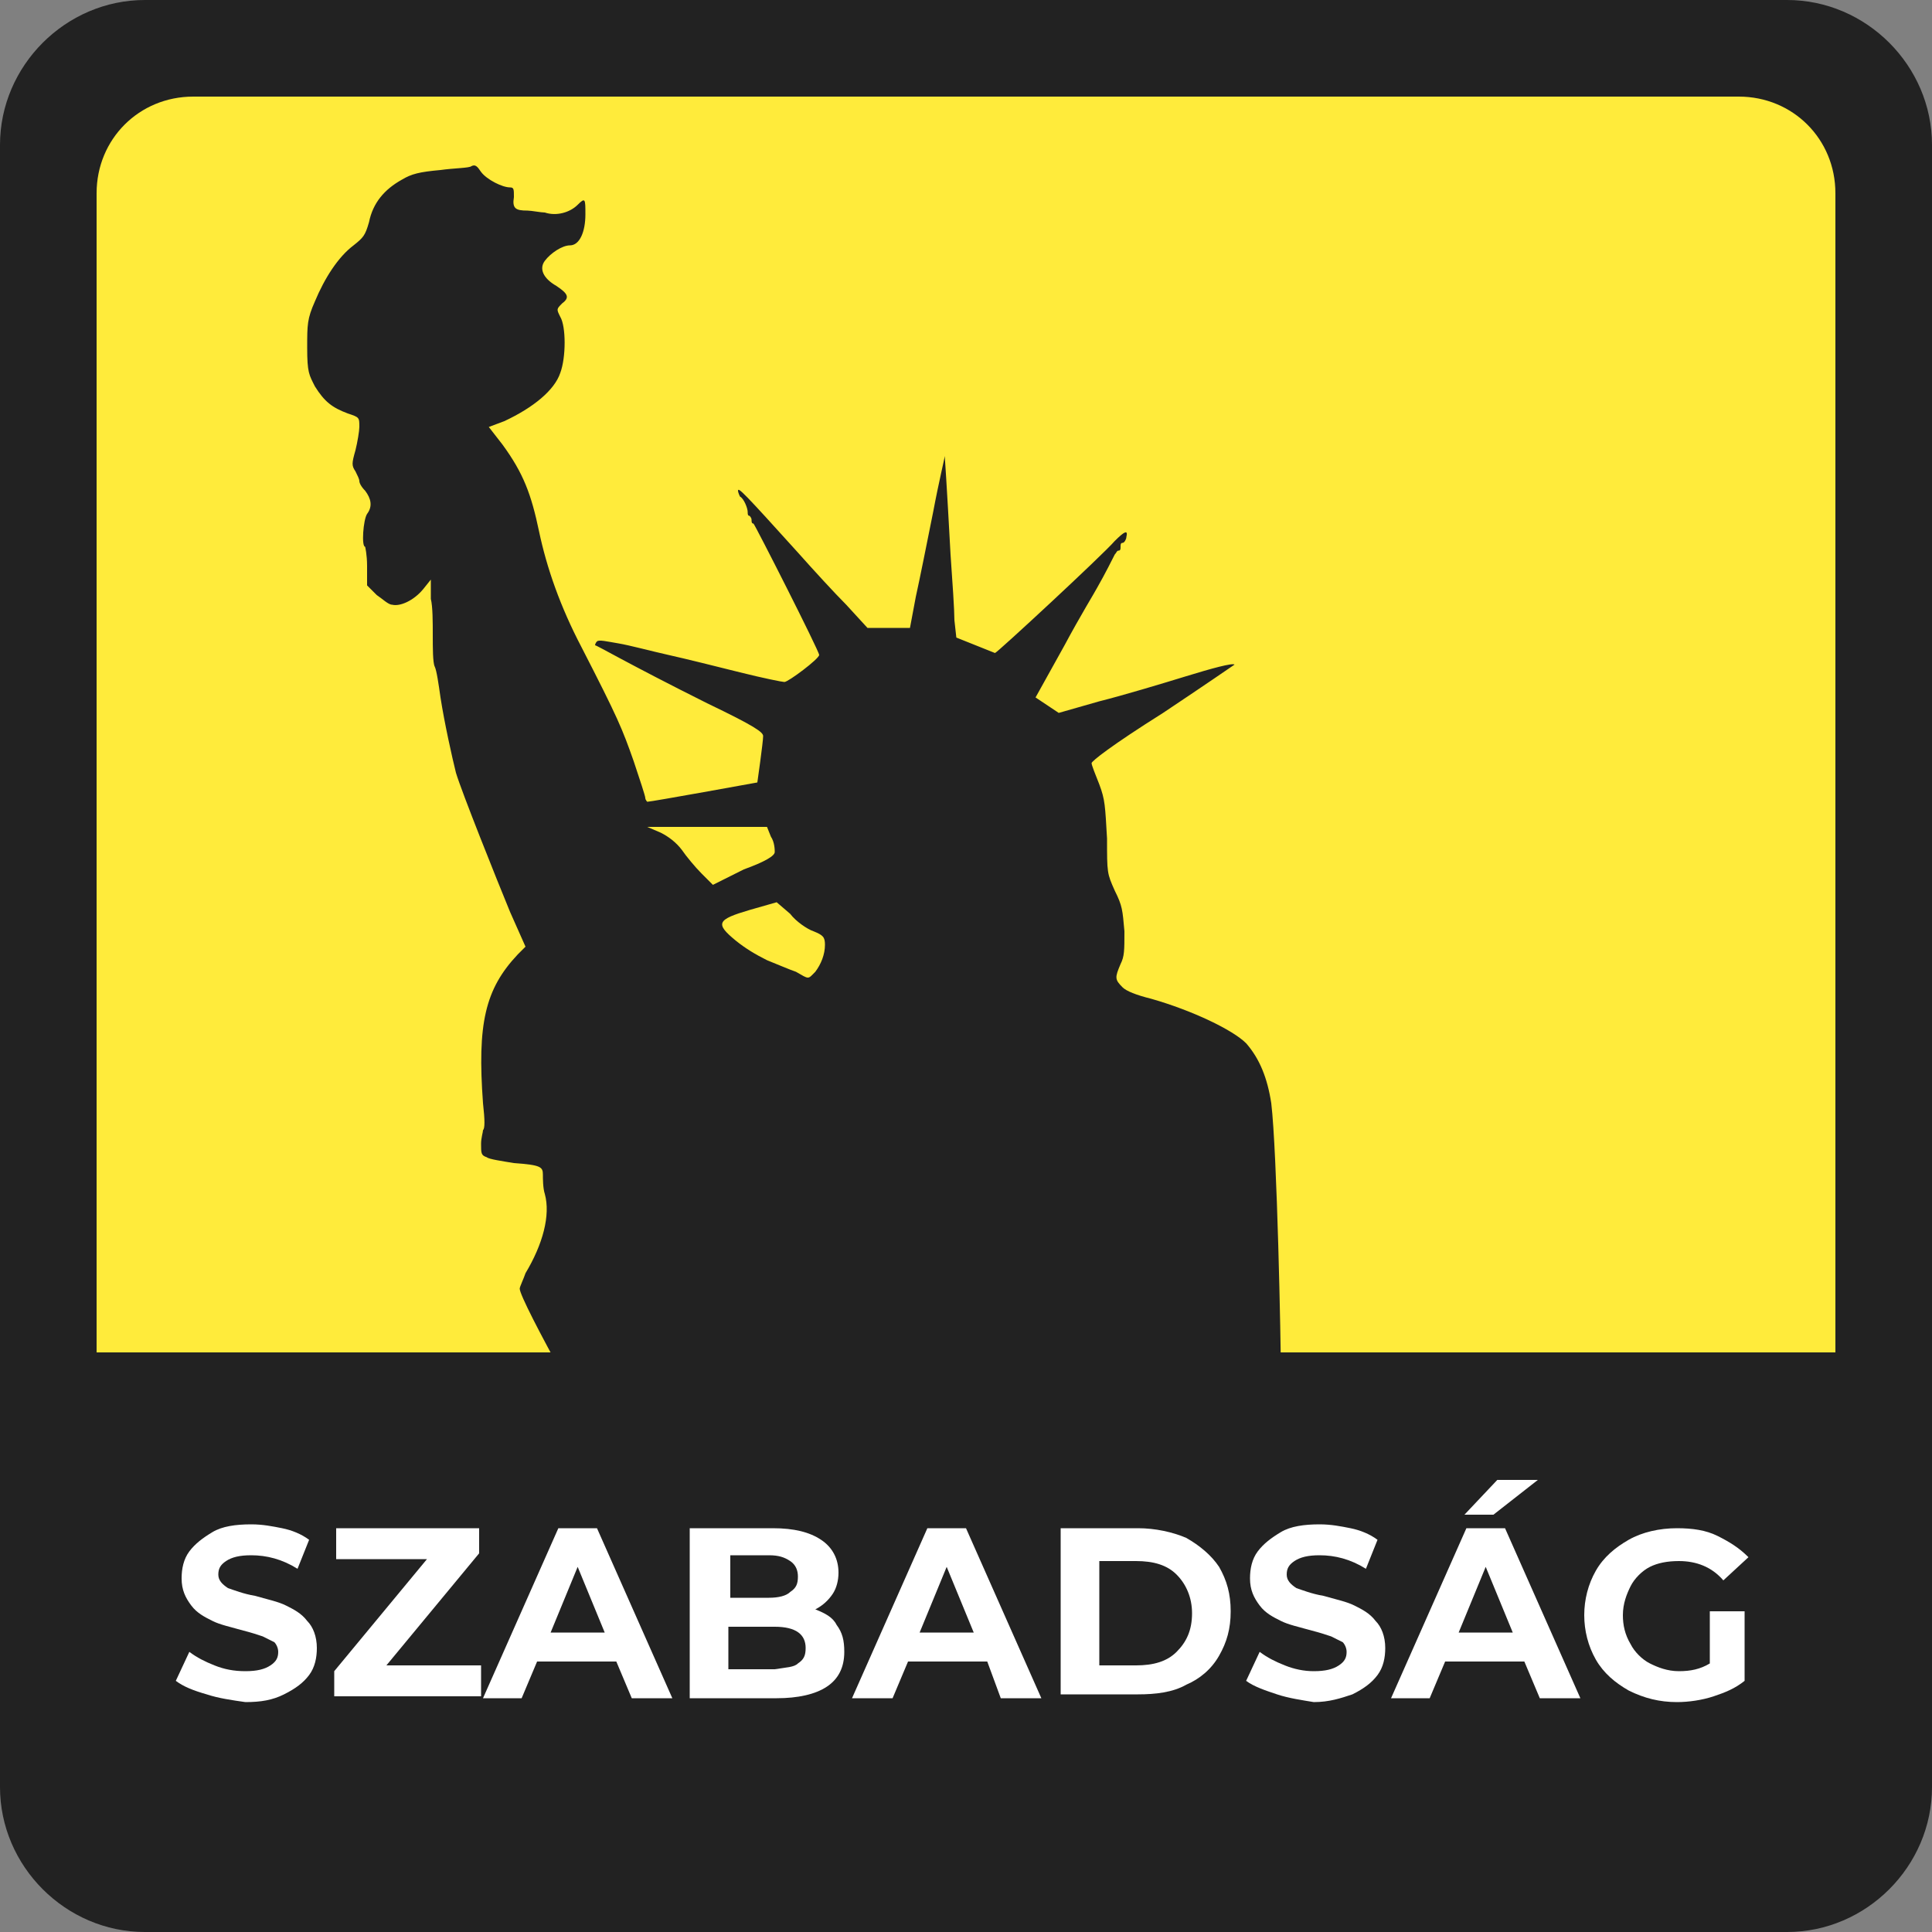 <?xml version="1.0" encoding="utf-8"?>
<!-- Generator: Adobe Illustrator 22.1.0, SVG Export Plug-In . SVG Version: 6.00 Build 0)  -->
<svg version="1.1"
	 id="svg8" inkscape:version="0.92.1 r15371" sodipodi:docname="liberty.svg" xmlns:cc="http://creativecommons.org/ns#" xmlns:dc="http://purl.org/dc/elements/1.1/" xmlns:inkscape="http://www.inkscape.org/namespaces/inkscape" xmlns:rdf="http://www.w3.org/1999/02/22-rdf-syntax-ns#" xmlns:sodipodi="http://sodipodi.sourceforge.net/DTD/sodipodi-0.dtd" xmlns:svg="http://www.w3.org/2000/svg"
	 xmlns="http://www.w3.org/2000/svg" xmlns:xlink="http://www.w3.org/1999/xlink" x="0px" y="0px" viewBox="0 0 200 200"
	 style="enable-background:new 0 0 200 200;" xml:space="preserve">
<rect x="0" y="0" width="200" height="200" fill="#808080" stroke="none"/>
<style type="text/css">
	.st0{fill:#222222;}
	.st1{fill:#FFEB3B;}
	.st2{fill:#FFFFFF;}
</style>
<defs>
	
	
		<inkscape:path-effect  bendpath1="m -199.084,108.424 h 7.006" bendpath2="m -192.078,108.424 v 6.752" bendpath3="m -199.084,115.176 h 7.006" bendpath4="m -199.084,108.424 v 6.752" effect="envelope" id="path-effect4658" is_visible="true" xx="true" yy="true">
		</inkscape:path-effect>
	
		<inkscape:path-effect  bendpath="m -192.001,114.606 c 2.126,-0.531 4.483,0.851 7.006,0" bendpath-nodetypes="cc" effect="bend_path" id="path-effect4656" is_visible="true" prop_scale="1" scale_y_rel="false" vertical="false">
		</inkscape:path-effect>
	<inkscape:path-effect  effect="bounding_box" id="path-effect4654" is_visible="true" linkedpath="" visualbounds="false">
		</inkscape:path-effect>
</defs>
<sodipodi:namedview  bordercolor="#666666" borderopacity="1.0" fit-margin-bottom="0" fit-margin-left="0" fit-margin-right="0" fit-margin-top="0" id="base" inkscape:current-layer="layer1" inkscape:cx="616.35575" inkscape:cy="150.46772" inkscape:document-units="px" inkscape:object-nodes="true" inkscape:pageopacity="0.0" inkscape:pageshadow="2" inkscape:snap-page="true" inkscape:window-height="1016" inkscape:window-maximized="1" inkscape:window-width="1920" inkscape:window-x="0" inkscape:window-y="27" inkscape:zoom="0.5" pagecolor="#ffffff" showgrid="false" showguides="false" units="px">
	</sodipodi:namedview>
<g id="layer1" transform="translate(98.049,-95.143)" inkscape:groupmode="layer" inkscape:label="Layer 1">
	<g id="g5146" transform="matrix(2,0,0,2,-98.049,95.143)">
		<path id="rect5134" class="st0" d="M7.5,0h85c4.1,0,7.5,3.4,7.5,7.5v85c0,4.1-3.4,7.5-7.5,7.5h-85C3.4,100,0,96.6,0,92.5v-85
			C0,3.4,3.4,0,7.5,0z"/>
		<path id="rect5136" class="st1" d="M10,5h80c2.8,0,5,2.2,5,5v80c0,2.8-2.2,5-5,5H10c-2.8,0-5-2.2-5-5V10C5,7.2,7.2,5,10,5z"/>
		
			<path id="path4587" inkscape:connector-curvature="0" sodipodi:nodetypes="cccccscsccsccccccccsccccccssccsccsccccccccccscccscccccccccccscsscsscccccsscsssccscccccccscccsccssscccccccccscccccccccccccccccsccccccsccccccccccccccccccccc" class="st0" d="
			M40.9,81.2c-0.8-0.2-2.5-0.7-2.9-0.9c-0.2-0.1-0.7-0.3-1.1-0.4c-1.9-0.6-3.4-1.7-4.4-3c-1.3-1.9-5.6-9.6-5.6-10.2
			c0-0.1,0.2-0.5,0.3-0.8c0.9-1.5,1.3-3,1-4.1c-0.1-0.3-0.1-0.8-0.1-1c0-0.4-0.1-0.5-1.5-0.6c-0.6-0.1-1.3-0.2-1.4-0.3
			c-0.3-0.1-0.3-0.2-0.3-0.7c0-0.3,0.1-0.6,0.1-0.7c0.1-0.1,0.1-0.5,0-1.4c-0.3-4.1,0.1-5.9,1.8-7.7l0.4-0.4l-0.8-1.8
			c-0.7-1.7-2.5-6.2-2.8-7.2c-0.2-0.8-0.6-2.6-0.8-3.9c-0.1-0.7-0.2-1.4-0.3-1.6c-0.1-0.2-0.1-1-0.1-1.6c0-0.7,0-1.5-0.1-1.9
			L22.3,30l-0.4,0.5c-0.5,0.6-1.2,0.9-1.6,0.8c-0.2,0-0.5-0.3-0.8-0.5L19,30.3v-1c0-0.6-0.1-1-0.1-1c-0.2,0-0.1-1.4,0.1-1.7
			c0.3-0.4,0.2-0.8-0.1-1.2c-0.2-0.2-0.3-0.4-0.3-0.5c0-0.1-0.1-0.3-0.2-0.5c-0.2-0.3-0.2-0.4,0-1.1c0.1-0.4,0.2-1,0.2-1.2
			c0-0.5,0-0.5-0.6-0.7c-0.8-0.3-1.2-0.6-1.7-1.4c-0.3-0.6-0.4-0.7-0.4-2c0-1.2,0-1.5,0.4-2.4c0.5-1.2,1.2-2.3,2-2.9
			c0.5-0.4,0.6-0.5,0.8-1.2c0.2-1,0.8-1.7,1.7-2.2c0.5-0.3,0.9-0.4,2-0.5c0.7-0.1,1.5-0.1,1.6-0.2c0.2-0.1,0.3,0,0.5,0.3
			c0.3,0.4,1.1,0.8,1.5,0.8c0.2,0,0.2,0.1,0.2,0.5c-0.1,0.6,0.1,0.7,0.7,0.7c0.2,0,0.7,0.1,0.9,0.1c0.6,0.2,1.3,0,1.7-0.4
			c0.4-0.4,0.4-0.3,0.4,0.5c0,0.9-0.3,1.6-0.8,1.6c-0.4,0-1,0.4-1.3,0.8c-0.3,0.4-0.1,0.9,0.6,1.3c0.6,0.4,0.7,0.6,0.3,0.9
			C28.8,16,28.8,16,29,16.4c0.3,0.5,0.3,2.1,0,2.9c-0.3,0.9-1.4,1.8-2.9,2.5l-0.8,0.3L26,23c1.1,1.5,1.5,2.6,1.9,4.5
			c0.4,1.9,1.1,3.9,2.2,6c1.9,3.7,2.1,4.2,2.7,5.9c0.3,0.9,0.6,1.8,0.6,1.9c0,0.1,0.1,0.2,0.1,0.2c0.2,0,5.7-1,5.7-1
			c0,0,0.3-2.1,0.3-2.4c0-0.2-0.4-0.5-2.9-1.7c-4.2-2.1-5.7-3-5.8-3c0,0,0-0.1,0.1-0.2c0.1-0.1,0.5,0,1.1,0.1
			c0.6,0.1,1.7,0.4,2.6,0.6c0.9,0.2,2.5,0.6,3.7,0.9c1.2,0.3,2.2,0.5,2.3,0.5c0.2,0,1.8-1.2,1.8-1.4c0-0.2-3.3-6.7-3.4-6.8
			c-0.1,0-0.1-0.1-0.1-0.2c0-0.1-0.1-0.2-0.1-0.2c-0.1,0-0.1-0.1-0.1-0.2c0-0.2-0.2-0.7-0.4-0.8c0,0-0.1-0.2-0.1-0.3
			c0-0.2,0.3,0.1,3.1,3.2c0.8,0.9,1.9,2.1,2.5,2.7l1.1,1.2h1.1h1.1l0.3-1.6c0.2-0.9,0.6-2.9,0.9-4.4c0.3-1.6,0.6-2.8,0.6-2.9
			c0,0,0.1,1.4,0.3,5.1c0.1,1.4,0.2,2.9,0.2,3.4l0.1,0.9l1,0.4c0.5,0.2,1,0.4,1,0.4c0.1,0,5.6-5.1,6.2-5.8c0.5-0.5,0.7-0.6,0.6-0.2
			c0,0.1-0.1,0.3-0.2,0.3c-0.1,0-0.1,0.1-0.1,0.2c0,0.1,0,0.2-0.1,0.2c-0.1,0-0.1,0.1-0.2,0.2c-0.1,0.2-0.5,1-0.9,1.7
			c-0.1,0.2-0.9,1.5-1.7,3l-1.5,2.7l0.6,0.4l0.6,0.4l2.1-0.6c1.2-0.3,3.2-0.9,4.5-1.3c1.3-0.4,2.4-0.7,2.5-0.6c0,0-1.6,1.1-3.7,2.5
			c-2.7,1.7-3.7,2.5-3.7,2.6c0,0.1,0.2,0.6,0.4,1.1c0.3,0.8,0.3,1.1,0.4,2.8c0,1.8,0,1.8,0.4,2.7c0.4,0.8,0.4,1,0.5,2.1
			c0,1,0,1.3-0.2,1.7c-0.3,0.7-0.3,0.8,0.1,1.2c0.2,0.2,0.7,0.4,1.5,0.6c2.1,0.6,4.2,1.6,4.9,2.3c0.7,0.8,1.1,1.8,1.3,3.1
			c0.3,2.5,0.5,12.4,0.5,14.1L66,73l-0.7,1.4c-1,2-1.7,3-2.4,3.6c-0.3,0.3-1,1-1.5,1.6c-0.5,0.6-1.1,1.4-1.4,1.6
			c-1.1,1-3.3,2.7-4.5,3.4c-0.7,0.4-1.6,1-2.1,1.3c-1.5,0.9-2.7,1.5-4.6,2.1c-1,0.3-2.3-7.8-3-7.6c-1.3,0.5-3,0.8-3.8,0.8
			C41.7,81.3,41.3,81.3,40.9,81.2L40.9,81.2z M42.2,50.3c0.3-0.4,0.5-0.9,0.5-1.4c0-0.4-0.1-0.5-0.6-0.7c-0.3-0.1-0.9-0.5-1.2-0.9
			l-0.7-0.6l-1.4,0.4c-1.7,0.5-1.8,0.7-0.7,1.6c0.5,0.4,1,0.7,1.6,1c0.5,0.2,1.2,0.5,1.5,0.6C41.9,50.7,41.8,50.7,42.2,50.3
			L42.2,50.3z M40.1,44.1c0-0.1,0-0.5-0.2-0.8l-0.2-0.5l-3.1,0l-3.1,0l0.7,0.3c0.4,0.2,0.8,0.5,1.1,0.9c0.2,0.3,0.7,0.9,1,1.2
			l0.6,0.6l1.6-0.8C39.6,44.6,40.1,44.3,40.1,44.1L40.1,44.1z"/>
		<path id="rect5205" inkscape:connector-curvature="0" class="st0" d="M2.7,70v15.8c0,5.8,4.7,10.5,10.5,10.5h73.5
			c5.8,0,10.5-4.7,10.5-10.5V70H2.7z"/>
		<g id="text5142">
			<g>
				<path class="st2" d="M10.7,87.7C10,87.5,9.5,87.3,9.1,87l0.7-1.5c0.4,0.3,0.8,0.5,1.3,0.7c0.5,0.2,1,0.3,1.6,0.3
					c0.6,0,1-0.1,1.3-0.3c0.3-0.2,0.4-0.4,0.4-0.7c0-0.2-0.1-0.4-0.2-0.5c-0.2-0.1-0.4-0.2-0.6-0.3c-0.3-0.1-0.6-0.2-1-0.3
					c-0.7-0.2-1.2-0.3-1.6-0.5c-0.4-0.2-0.8-0.4-1.1-0.8s-0.5-0.8-0.5-1.4c0-0.5,0.1-1,0.4-1.4s0.7-0.7,1.2-1s1.2-0.4,2-0.4
					c0.6,0,1.1,0.1,1.6,0.2c0.5,0.1,1,0.3,1.4,0.6l-0.6,1.5c-0.8-0.5-1.6-0.7-2.4-0.7c-0.6,0-1,0.1-1.3,0.3
					c-0.3,0.2-0.4,0.4-0.4,0.7c0,0.3,0.2,0.5,0.5,0.7c0.3,0.1,0.8,0.3,1.4,0.4c0.7,0.2,1.2,0.3,1.6,0.5c0.4,0.2,0.8,0.4,1.1,0.8
					c0.3,0.3,0.5,0.8,0.5,1.4c0,0.5-0.1,1-0.4,1.4c-0.3,0.4-0.7,0.7-1.3,1s-1.2,0.4-2,0.4C12,88,11.3,87.9,10.7,87.7z"/>
				<path class="st2" d="M24.9,86.2v1.6h-7.6v-1.3l4.8-5.8h-4.7v-1.6h7.4v1.3l-4.8,5.8H24.9z"/>
				<path class="st2" d="M31.9,86h-4.1l-0.8,1.9H25l3.9-8.8h2l3.9,8.8h-2.1L31.9,86z M31.3,84.5l-1.4-3.4l-1.4,3.4H31.3z"/>
				<path class="st2" d="M43.3,84.1c0.3,0.4,0.4,0.8,0.4,1.4c0,0.8-0.3,1.4-0.9,1.8c-0.6,0.4-1.5,0.6-2.6,0.6h-4.5v-8.8H40
					c1.1,0,1.9,0.2,2.5,0.6c0.6,0.4,0.9,1,0.9,1.7c0,0.4-0.1,0.8-0.3,1.1c-0.2,0.3-0.5,0.6-0.9,0.8C42.7,83.5,43.1,83.7,43.3,84.1z
					 M37.8,80.6v2.1h2c0.5,0,0.9-0.1,1.1-0.3c0.3-0.2,0.4-0.4,0.4-0.8c0-0.3-0.1-0.6-0.4-0.8c-0.3-0.2-0.6-0.3-1.1-0.3H37.8z
					 M41.3,86.1c0.3-0.2,0.4-0.4,0.4-0.8c0-0.7-0.5-1.1-1.6-1.1h-2.4v2.2h2.4C40.7,86.3,41.1,86.3,41.3,86.1z"/>
				<path class="st2" d="M51.1,86H47l-0.8,1.9h-2.1l3.9-8.8h2l3.9,8.8h-2.1L51.1,86z M50.4,84.5L49,81.1l-1.4,3.4H50.4z"/>
				<path class="st2" d="M54.9,79.1h4c0.9,0,1.8,0.2,2.5,0.5c0.7,0.4,1.3,0.9,1.7,1.5c0.4,0.7,0.6,1.4,0.6,2.3s-0.2,1.6-0.6,2.3
					c-0.4,0.7-1,1.2-1.7,1.5c-0.7,0.4-1.6,0.5-2.5,0.5h-4V79.1z M58.8,86.2c0.9,0,1.6-0.2,2.1-0.7c0.5-0.5,0.8-1.1,0.8-2
					c0-0.8-0.3-1.5-0.8-2c-0.5-0.5-1.2-0.7-2.1-0.7h-1.9v5.4H58.8z"/>
				<path class="st2" d="M66.1,87.7c-0.6-0.2-1.2-0.4-1.6-0.7l0.7-1.5c0.4,0.3,0.8,0.5,1.3,0.7c0.5,0.2,1,0.3,1.5,0.3
					c0.6,0,1-0.1,1.3-0.3c0.3-0.2,0.4-0.4,0.4-0.7c0-0.2-0.1-0.4-0.2-0.5c-0.2-0.1-0.4-0.2-0.6-0.3c-0.3-0.1-0.6-0.2-1-0.3
					c-0.7-0.2-1.2-0.3-1.6-0.5c-0.4-0.2-0.8-0.4-1.1-0.8c-0.3-0.4-0.5-0.8-0.5-1.4c0-0.5,0.1-1,0.4-1.4s0.7-0.7,1.2-1s1.2-0.4,2-0.4
					c0.6,0,1.1,0.1,1.6,0.2c0.5,0.1,1,0.3,1.4,0.6l-0.6,1.5c-0.8-0.5-1.6-0.7-2.4-0.7c-0.6,0-1,0.1-1.3,0.3
					c-0.3,0.2-0.4,0.4-0.4,0.7c0,0.3,0.2,0.5,0.5,0.7c0.3,0.1,0.8,0.3,1.4,0.4c0.7,0.2,1.2,0.3,1.6,0.5c0.4,0.2,0.8,0.4,1.1,0.8
					c0.3,0.3,0.5,0.8,0.5,1.4c0,0.5-0.1,1-0.4,1.4s-0.7,0.7-1.3,1c-0.6,0.2-1.2,0.4-2,0.4C67.4,88,66.7,87.9,66.1,87.7z"/>
				<path class="st2" d="M78.9,86h-4.1l-0.8,1.9H72l3.9-8.8h2l3.9,8.8h-2.1L78.9,86z M78.3,84.5l-1.4-3.4l-1.4,3.4H78.3z M77.5,76.6
					h2.1l-2.3,1.8h-1.5L77.5,76.6z"/>
				<path class="st2" d="M88.5,83.4h1.8v3.6c-0.5,0.4-1,0.6-1.6,0.8c-0.6,0.2-1.3,0.3-1.9,0.3c-0.9,0-1.7-0.2-2.5-0.6
					c-0.7-0.4-1.3-0.9-1.7-1.6c-0.4-0.7-0.6-1.5-0.6-2.3s0.2-1.6,0.6-2.3c0.4-0.7,1-1.2,1.7-1.6c0.7-0.4,1.6-0.6,2.5-0.6
					c0.8,0,1.5,0.1,2.1,0.4c0.6,0.3,1.1,0.6,1.6,1.1l-1.3,1.2c-0.6-0.7-1.4-1-2.3-1c-0.6,0-1.1,0.1-1.5,0.3c-0.4,0.2-0.8,0.6-1,1
					c-0.2,0.4-0.4,0.9-0.4,1.5c0,0.5,0.1,1,0.4,1.5c0.2,0.4,0.6,0.8,1,1c0.4,0.2,0.9,0.4,1.5,0.4c0.6,0,1.1-0.1,1.6-0.4V83.4z"/>
			</g>
		</g>
	</g>
</g>
</svg>
